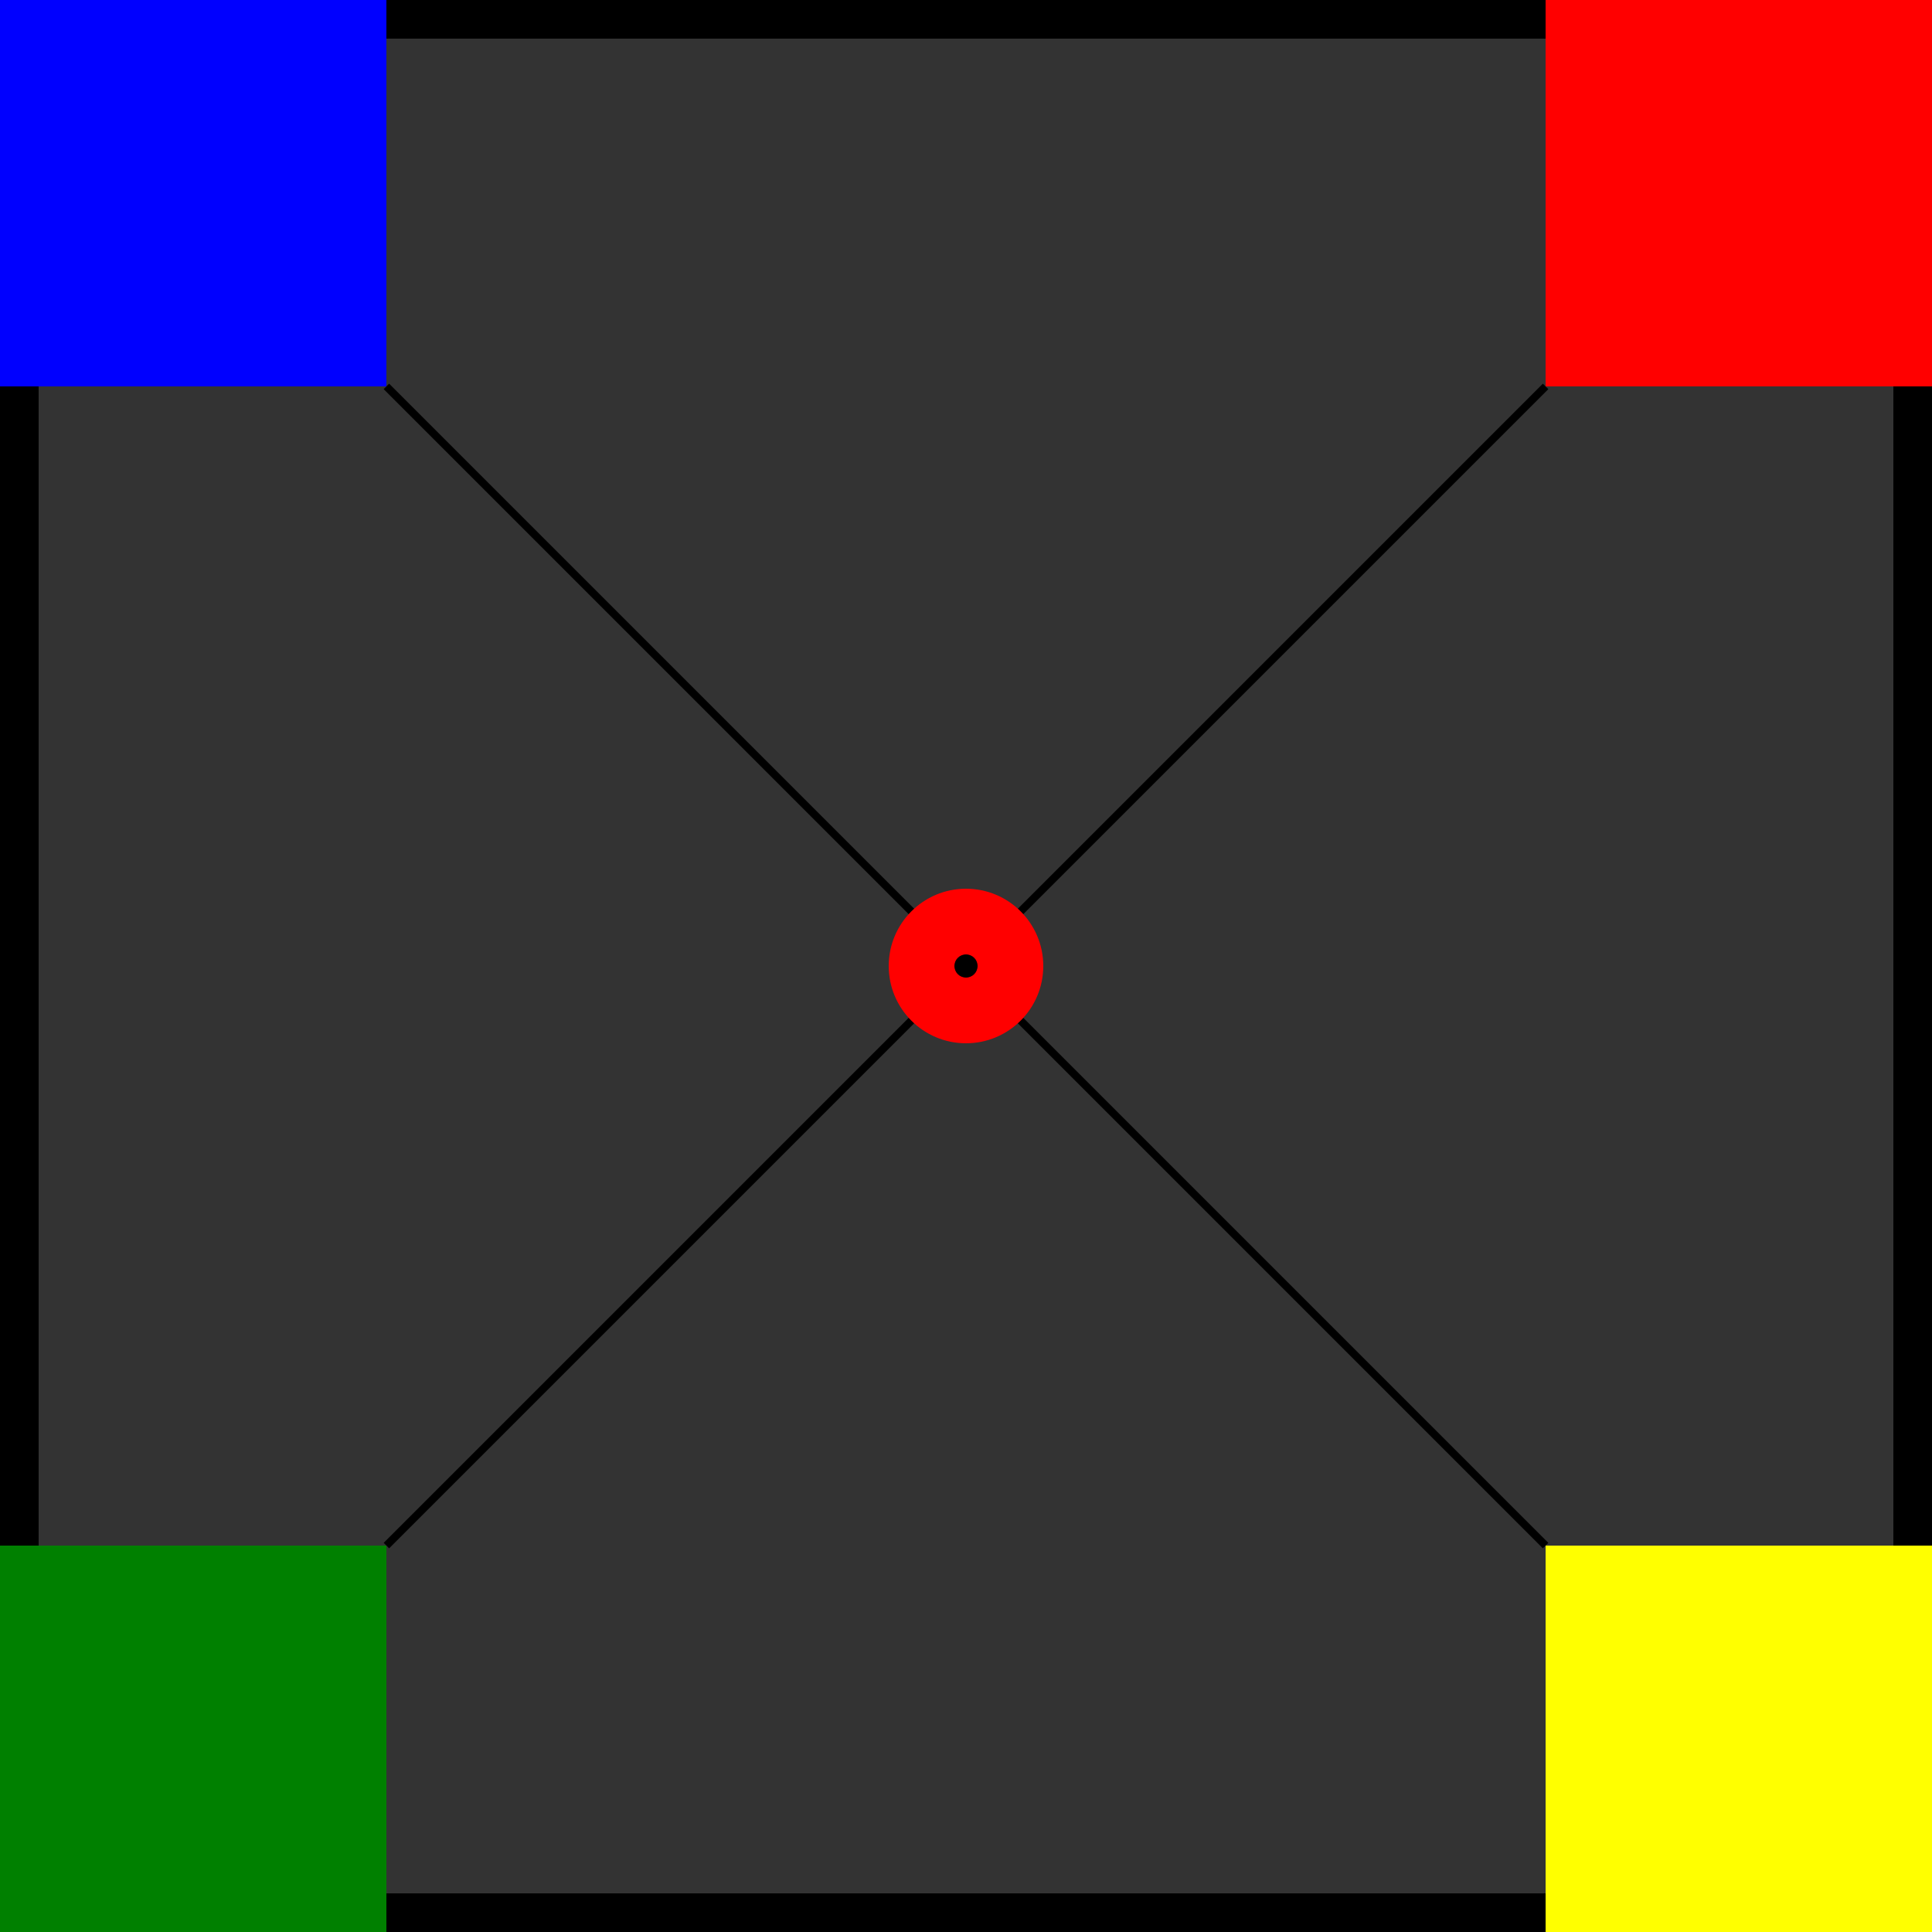 <?xml version="1.0" encoding="utf-8" ?>
<svg xmlns="http://www.w3.org/2000/svg" xmlns:ev="http://www.w3.org/2001/xml-events" xmlns:xlink="http://www.w3.org/1999/xlink" baseProfile="full" fill="none" height="500" version="1.1" viewBox="0 0 500 500" width="500">
  <rect x="0" y="0" width="500" height="500" fill="#333333" stroke="none"/>
  <defs/>
  <g>
    <rect fill="blue" height="100" width="100" x="0" y="0"/>
    <rect fill="green" height="100" width="100" x="0" y="400"/>
    <rect fill="red" height="100" width="100" x="400" y="0"/>
    <rect fill="yellow" height="100" width="100" x="400" y="400"/>
    <line stroke="black" stroke-width="10" x1="100" x2="400" y1="5" y2="5"/>
    <line stroke="black" stroke-width="10" x1="495" x2="495" y1="100" y2="400"/>
    <line stroke="black" stroke-width="10" x1="400" x2="100" y1="495" y2="495"/>
    <line stroke="black" stroke-width="10" x1="5" x2="5" y1="100" y2="400"/>
    <line stroke="black" stroke-width="2" x1="100" x2="400" y1="100" y2="400"/>
    <line stroke="black" stroke-width="2" x1="400" x2="100" y1="100" y2="400"/>
    <circle cx="250.0" cy="250.0" fill="red" r="20"/>
    <circle cx="250.0" cy="250.0" fill="black" r="3"/>
  </g>
</svg>
